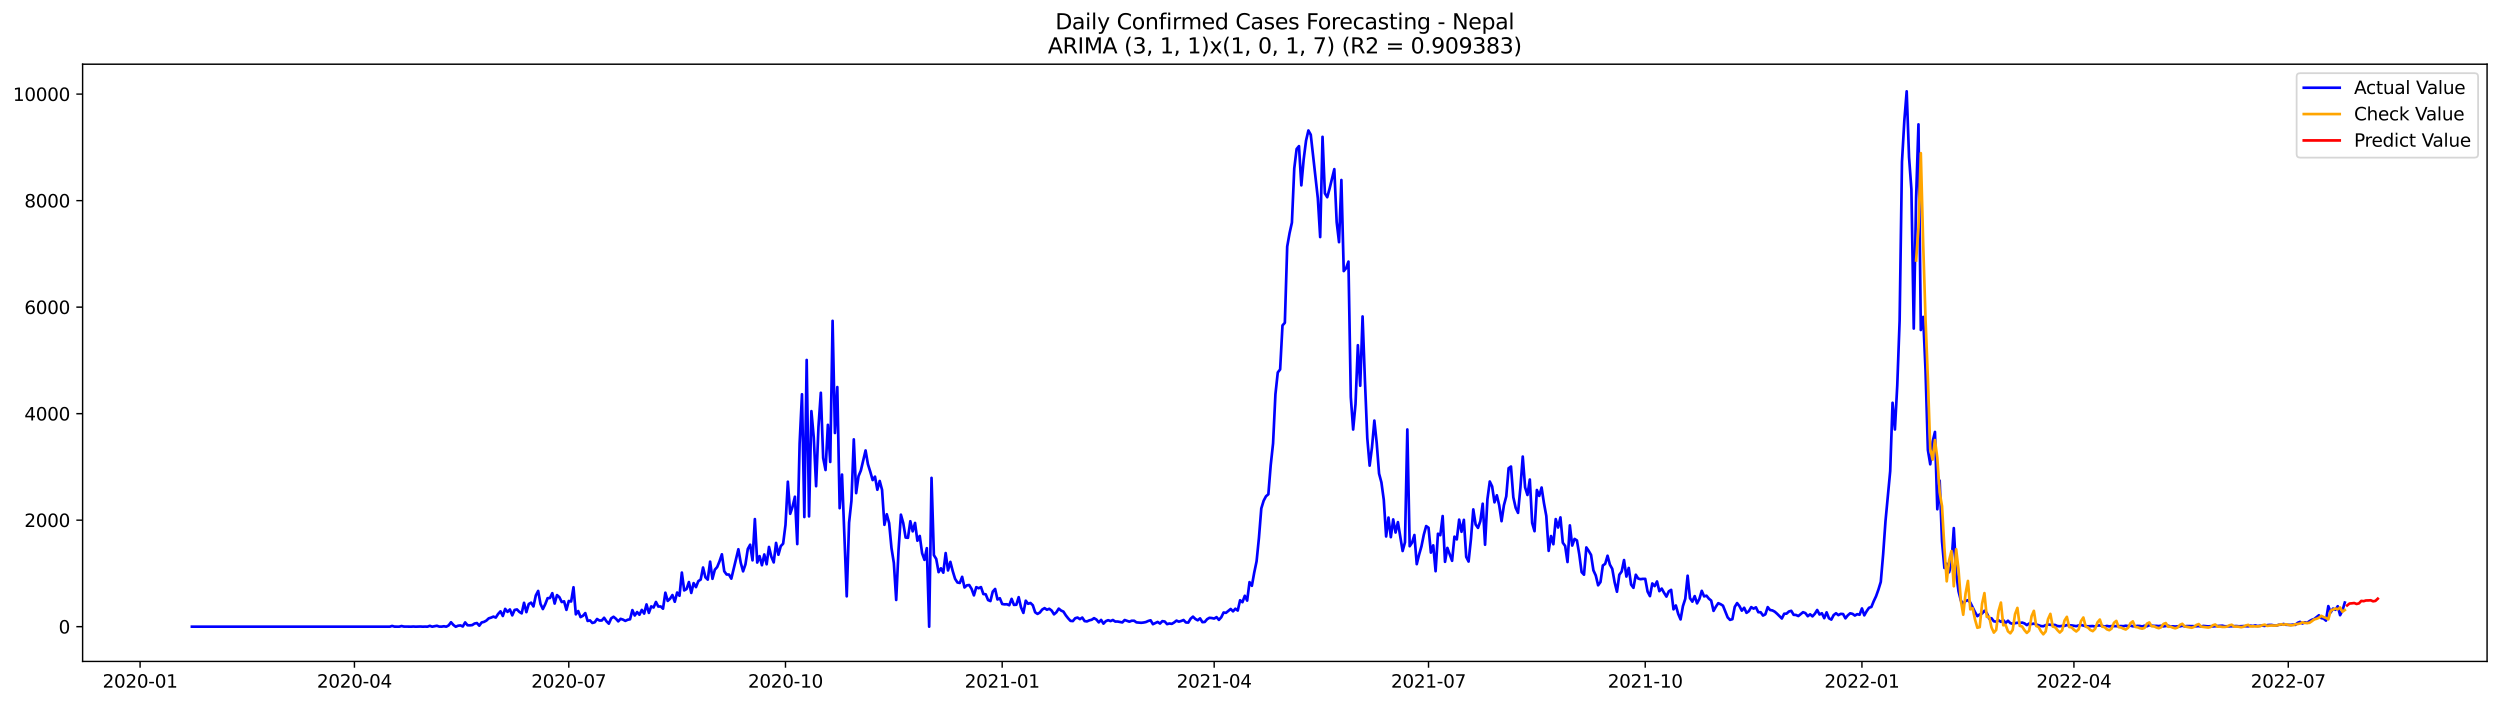 <?xml version="1.0" encoding="utf-8" standalone="no"?>
<!DOCTYPE svg PUBLIC "-//W3C//DTD SVG 1.1//EN"
  "http://www.w3.org/Graphics/SVG/1.1/DTD/svg11.dtd">
<svg xmlns:xlink="http://www.w3.org/1999/xlink" width="1392.412pt" height="392.274pt" viewBox="0 0 1392.412 392.274" xmlns="http://www.w3.org/2000/svg" version="1.1">
 <defs>
  <style type="text/css">*{stroke-linejoin: round; stroke-linecap: butt}</style>
 </defs>
 <g id="figure_1">
  <g id="patch_1">
   <path d="M 0 392.274 
L 1392.412 392.274 
L 1392.412 0 
L 0 0 
z
" style="fill: #ffffff"/>
  </g>
  <g id="axes_1">
   <g id="patch_2">
    <path d="M 46.013 368.396 
L 1385.213 368.396 
L 1385.213 35.755 
L 46.013 35.755 
z
" style="fill: #ffffff"/>
   </g>
   <g id="matplotlib.axis_1">
    <g id="xtick_1">
     <g id="line2d_1">
      <defs>
       <path id="mf359569e1b" d="M 0 0 
L 0 3.5 
" style="stroke: #000000; stroke-width: 0.8"/>
      </defs>
      <g>
       <use xlink:href="#mf359569e1b" x="78.023" y="368.396" style="stroke: #000000; stroke-width: 0.8"/>
      </g>
     </g>
     <g id="text_1">
      <!-- 2020-01 -->
      <g transform="translate(57.132 382.994)scale(0.1 -0.1)">
       <defs>
        <path id="DejaVuSans-32" d="M 1228 531 
L 3431 531 
L 3431 0 
L 469 0 
L 469 531 
Q 828 903 1448 1529 
Q 2069 2156 2228 2338 
Q 2531 2678 2651 2914 
Q 2772 3150 2772 3378 
Q 2772 3750 2511 3984 
Q 2250 4219 1831 4219 
Q 1534 4219 1204 4116 
Q 875 4013 500 3803 
L 500 4441 
Q 881 4594 1212 4672 
Q 1544 4750 1819 4750 
Q 2544 4750 2975 4387 
Q 3406 4025 3406 3419 
Q 3406 3131 3298 2873 
Q 3191 2616 2906 2266 
Q 2828 2175 2409 1742 
Q 1991 1309 1228 531 
z
" transform="scale(0.016)"/>
        <path id="DejaVuSans-30" d="M 2034 4250 
Q 1547 4250 1301 3770 
Q 1056 3291 1056 2328 
Q 1056 1369 1301 889 
Q 1547 409 2034 409 
Q 2525 409 2770 889 
Q 3016 1369 3016 2328 
Q 3016 3291 2770 3770 
Q 2525 4250 2034 4250 
z
M 2034 4750 
Q 2819 4750 3233 4129 
Q 3647 3509 3647 2328 
Q 3647 1150 3233 529 
Q 2819 -91 2034 -91 
Q 1250 -91 836 529 
Q 422 1150 422 2328 
Q 422 3509 836 4129 
Q 1250 4750 2034 4750 
z
" transform="scale(0.016)"/>
        <path id="DejaVuSans-2d" d="M 313 2009 
L 1997 2009 
L 1997 1497 
L 313 1497 
L 313 2009 
z
" transform="scale(0.016)"/>
        <path id="DejaVuSans-31" d="M 794 531 
L 1825 531 
L 1825 4091 
L 703 3866 
L 703 4441 
L 1819 4666 
L 2450 4666 
L 2450 531 
L 3481 531 
L 3481 0 
L 794 0 
L 794 531 
z
" transform="scale(0.016)"/>
       </defs>
       <use xlink:href="#DejaVuSans-32"/>
       <use xlink:href="#DejaVuSans-30" x="63.623"/>
       <use xlink:href="#DejaVuSans-32" x="127.246"/>
       <use xlink:href="#DejaVuSans-30" x="190.869"/>
       <use xlink:href="#DejaVuSans-2d" x="254.492"/>
       <use xlink:href="#DejaVuSans-30" x="290.576"/>
       <use xlink:href="#DejaVuSans-31" x="354.199"/>
      </g>
     </g>
    </g>
    <g id="xtick_2">
     <g id="line2d_2">
      <g>
       <use xlink:href="#mf359569e1b" x="197.407" y="368.396" style="stroke: #000000; stroke-width: 0.8"/>
      </g>
     </g>
     <g id="text_2">
      <!-- 2020-04 -->
      <g transform="translate(176.516 382.994)scale(0.1 -0.1)">
       <defs>
        <path id="DejaVuSans-34" d="M 2419 4116 
L 825 1625 
L 2419 1625 
L 2419 4116 
z
M 2253 4666 
L 3047 4666 
L 3047 1625 
L 3713 1625 
L 3713 1100 
L 3047 1100 
L 3047 0 
L 2419 0 
L 2419 1100 
L 313 1100 
L 313 1709 
L 2253 4666 
z
" transform="scale(0.016)"/>
       </defs>
       <use xlink:href="#DejaVuSans-32"/>
       <use xlink:href="#DejaVuSans-30" x="63.623"/>
       <use xlink:href="#DejaVuSans-32" x="127.246"/>
       <use xlink:href="#DejaVuSans-30" x="190.869"/>
       <use xlink:href="#DejaVuSans-2d" x="254.492"/>
       <use xlink:href="#DejaVuSans-30" x="290.576"/>
       <use xlink:href="#DejaVuSans-34" x="354.199"/>
      </g>
     </g>
    </g>
    <g id="xtick_3">
     <g id="line2d_3">
      <g>
       <use xlink:href="#mf359569e1b" x="316.791" y="368.396" style="stroke: #000000; stroke-width: 0.8"/>
      </g>
     </g>
     <g id="text_3">
      <!-- 2020-07 -->
      <g transform="translate(295.9 382.994)scale(0.1 -0.1)">
       <defs>
        <path id="DejaVuSans-37" d="M 525 4666 
L 3525 4666 
L 3525 4397 
L 1831 0 
L 1172 0 
L 2766 4134 
L 525 4134 
L 525 4666 
z
" transform="scale(0.016)"/>
       </defs>
       <use xlink:href="#DejaVuSans-32"/>
       <use xlink:href="#DejaVuSans-30" x="63.623"/>
       <use xlink:href="#DejaVuSans-32" x="127.246"/>
       <use xlink:href="#DejaVuSans-30" x="190.869"/>
       <use xlink:href="#DejaVuSans-2d" x="254.492"/>
       <use xlink:href="#DejaVuSans-30" x="290.576"/>
       <use xlink:href="#DejaVuSans-37" x="354.199"/>
      </g>
     </g>
    </g>
    <g id="xtick_4">
     <g id="line2d_4">
      <g>
       <use xlink:href="#mf359569e1b" x="437.487" y="368.396" style="stroke: #000000; stroke-width: 0.8"/>
      </g>
     </g>
     <g id="text_4">
      <!-- 2020-10 -->
      <g transform="translate(416.596 382.994)scale(0.1 -0.1)">
       <use xlink:href="#DejaVuSans-32"/>
       <use xlink:href="#DejaVuSans-30" x="63.623"/>
       <use xlink:href="#DejaVuSans-32" x="127.246"/>
       <use xlink:href="#DejaVuSans-30" x="190.869"/>
       <use xlink:href="#DejaVuSans-2d" x="254.492"/>
       <use xlink:href="#DejaVuSans-31" x="290.576"/>
       <use xlink:href="#DejaVuSans-30" x="354.199"/>
      </g>
     </g>
    </g>
    <g id="xtick_5">
     <g id="line2d_5">
      <g>
       <use xlink:href="#mf359569e1b" x="558.183" y="368.396" style="stroke: #000000; stroke-width: 0.8"/>
      </g>
     </g>
     <g id="text_5">
      <!-- 2021-01 -->
      <g transform="translate(537.292 382.994)scale(0.1 -0.1)">
       <use xlink:href="#DejaVuSans-32"/>
       <use xlink:href="#DejaVuSans-30" x="63.623"/>
       <use xlink:href="#DejaVuSans-32" x="127.246"/>
       <use xlink:href="#DejaVuSans-31" x="190.869"/>
       <use xlink:href="#DejaVuSans-2d" x="254.492"/>
       <use xlink:href="#DejaVuSans-30" x="290.576"/>
       <use xlink:href="#DejaVuSans-31" x="354.199"/>
      </g>
     </g>
    </g>
    <g id="xtick_6">
     <g id="line2d_6">
      <g>
       <use xlink:href="#mf359569e1b" x="676.255" y="368.396" style="stroke: #000000; stroke-width: 0.8"/>
      </g>
     </g>
     <g id="text_6">
      <!-- 2021-04 -->
      <g transform="translate(655.364 382.994)scale(0.1 -0.1)">
       <use xlink:href="#DejaVuSans-32"/>
       <use xlink:href="#DejaVuSans-30" x="63.623"/>
       <use xlink:href="#DejaVuSans-32" x="127.246"/>
       <use xlink:href="#DejaVuSans-31" x="190.869"/>
       <use xlink:href="#DejaVuSans-2d" x="254.492"/>
       <use xlink:href="#DejaVuSans-30" x="290.576"/>
       <use xlink:href="#DejaVuSans-34" x="354.199"/>
      </g>
     </g>
    </g>
    <g id="xtick_7">
     <g id="line2d_7">
      <g>
       <use xlink:href="#mf359569e1b" x="795.639" y="368.396" style="stroke: #000000; stroke-width: 0.8"/>
      </g>
     </g>
     <g id="text_7">
      <!-- 2021-07 -->
      <g transform="translate(774.748 382.994)scale(0.1 -0.1)">
       <use xlink:href="#DejaVuSans-32"/>
       <use xlink:href="#DejaVuSans-30" x="63.623"/>
       <use xlink:href="#DejaVuSans-32" x="127.246"/>
       <use xlink:href="#DejaVuSans-31" x="190.869"/>
       <use xlink:href="#DejaVuSans-2d" x="254.492"/>
       <use xlink:href="#DejaVuSans-30" x="290.576"/>
       <use xlink:href="#DejaVuSans-37" x="354.199"/>
      </g>
     </g>
    </g>
    <g id="xtick_8">
     <g id="line2d_8">
      <g>
       <use xlink:href="#mf359569e1b" x="916.335" y="368.396" style="stroke: #000000; stroke-width: 0.8"/>
      </g>
     </g>
     <g id="text_8">
      <!-- 2021-10 -->
      <g transform="translate(895.444 382.994)scale(0.1 -0.1)">
       <use xlink:href="#DejaVuSans-32"/>
       <use xlink:href="#DejaVuSans-30" x="63.623"/>
       <use xlink:href="#DejaVuSans-32" x="127.246"/>
       <use xlink:href="#DejaVuSans-31" x="190.869"/>
       <use xlink:href="#DejaVuSans-2d" x="254.492"/>
       <use xlink:href="#DejaVuSans-31" x="290.576"/>
       <use xlink:href="#DejaVuSans-30" x="354.199"/>
      </g>
     </g>
    </g>
    <g id="xtick_9">
     <g id="line2d_9">
      <g>
       <use xlink:href="#mf359569e1b" x="1037.031" y="368.396" style="stroke: #000000; stroke-width: 0.8"/>
      </g>
     </g>
     <g id="text_9">
      <!-- 2022-01 -->
      <g transform="translate(1016.14 382.994)scale(0.1 -0.1)">
       <use xlink:href="#DejaVuSans-32"/>
       <use xlink:href="#DejaVuSans-30" x="63.623"/>
       <use xlink:href="#DejaVuSans-32" x="127.246"/>
       <use xlink:href="#DejaVuSans-32" x="190.869"/>
       <use xlink:href="#DejaVuSans-2d" x="254.492"/>
       <use xlink:href="#DejaVuSans-30" x="290.576"/>
       <use xlink:href="#DejaVuSans-31" x="354.199"/>
      </g>
     </g>
    </g>
    <g id="xtick_10">
     <g id="line2d_10">
      <g>
       <use xlink:href="#mf359569e1b" x="1155.103" y="368.396" style="stroke: #000000; stroke-width: 0.8"/>
      </g>
     </g>
     <g id="text_10">
      <!-- 2022-04 -->
      <g transform="translate(1134.212 382.994)scale(0.1 -0.1)">
       <use xlink:href="#DejaVuSans-32"/>
       <use xlink:href="#DejaVuSans-30" x="63.623"/>
       <use xlink:href="#DejaVuSans-32" x="127.246"/>
       <use xlink:href="#DejaVuSans-32" x="190.869"/>
       <use xlink:href="#DejaVuSans-2d" x="254.492"/>
       <use xlink:href="#DejaVuSans-30" x="290.576"/>
       <use xlink:href="#DejaVuSans-34" x="354.199"/>
      </g>
     </g>
    </g>
    <g id="xtick_11">
     <g id="line2d_11">
      <g>
       <use xlink:href="#mf359569e1b" x="1274.487" y="368.396" style="stroke: #000000; stroke-width: 0.8"/>
      </g>
     </g>
     <g id="text_11">
      <!-- 2022-07 -->
      <g transform="translate(1253.596 382.994)scale(0.1 -0.1)">
       <use xlink:href="#DejaVuSans-32"/>
       <use xlink:href="#DejaVuSans-30" x="63.623"/>
       <use xlink:href="#DejaVuSans-32" x="127.246"/>
       <use xlink:href="#DejaVuSans-32" x="190.869"/>
       <use xlink:href="#DejaVuSans-2d" x="254.492"/>
       <use xlink:href="#DejaVuSans-30" x="290.576"/>
       <use xlink:href="#DejaVuSans-37" x="354.199"/>
      </g>
     </g>
    </g>
   </g>
   <g id="matplotlib.axis_2">
    <g id="ytick_1">
     <g id="line2d_12">
      <defs>
       <path id="mf161fea9a1" d="M 0 0 
L -3.5 0 
" style="stroke: #000000; stroke-width: 0.8"/>
      </defs>
      <g>
       <use xlink:href="#mf161fea9a1" x="46.013" y="349.039" style="stroke: #000000; stroke-width: 0.8"/>
      </g>
     </g>
     <g id="text_12">
      <!-- 0 -->
      <g transform="translate(32.65 352.838)scale(0.1 -0.1)">
       <use xlink:href="#DejaVuSans-30"/>
      </g>
     </g>
    </g>
    <g id="ytick_2">
     <g id="line2d_13">
      <g>
       <use xlink:href="#mf161fea9a1" x="46.013" y="289.715" style="stroke: #000000; stroke-width: 0.8"/>
      </g>
     </g>
     <g id="text_13">
      <!-- 2000 -->
      <g transform="translate(13.562 293.514)scale(0.1 -0.1)">
       <use xlink:href="#DejaVuSans-32"/>
       <use xlink:href="#DejaVuSans-30" x="63.623"/>
       <use xlink:href="#DejaVuSans-30" x="127.246"/>
       <use xlink:href="#DejaVuSans-30" x="190.869"/>
      </g>
     </g>
    </g>
    <g id="ytick_3">
     <g id="line2d_14">
      <g>
       <use xlink:href="#mf161fea9a1" x="46.013" y="230.39" style="stroke: #000000; stroke-width: 0.8"/>
      </g>
     </g>
     <g id="text_14">
      <!-- 4000 -->
      <g transform="translate(13.562 234.19)scale(0.1 -0.1)">
       <use xlink:href="#DejaVuSans-34"/>
       <use xlink:href="#DejaVuSans-30" x="63.623"/>
       <use xlink:href="#DejaVuSans-30" x="127.246"/>
       <use xlink:href="#DejaVuSans-30" x="190.869"/>
      </g>
     </g>
    </g>
    <g id="ytick_4">
     <g id="line2d_15">
      <g>
       <use xlink:href="#mf161fea9a1" x="46.013" y="171.066" style="stroke: #000000; stroke-width: 0.8"/>
      </g>
     </g>
     <g id="text_15">
      <!-- 6000 -->
      <g transform="translate(13.562 174.866)scale(0.1 -0.1)">
       <defs>
        <path id="DejaVuSans-36" d="M 2113 2584 
Q 1688 2584 1439 2293 
Q 1191 2003 1191 1497 
Q 1191 994 1439 701 
Q 1688 409 2113 409 
Q 2538 409 2786 701 
Q 3034 994 3034 1497 
Q 3034 2003 2786 2293 
Q 2538 2584 2113 2584 
z
M 3366 4563 
L 3366 3988 
Q 3128 4100 2886 4159 
Q 2644 4219 2406 4219 
Q 1781 4219 1451 3797 
Q 1122 3375 1075 2522 
Q 1259 2794 1537 2939 
Q 1816 3084 2150 3084 
Q 2853 3084 3261 2657 
Q 3669 2231 3669 1497 
Q 3669 778 3244 343 
Q 2819 -91 2113 -91 
Q 1303 -91 875 529 
Q 447 1150 447 2328 
Q 447 3434 972 4092 
Q 1497 4750 2381 4750 
Q 2619 4750 2861 4703 
Q 3103 4656 3366 4563 
z
" transform="scale(0.016)"/>
       </defs>
       <use xlink:href="#DejaVuSans-36"/>
       <use xlink:href="#DejaVuSans-30" x="63.623"/>
       <use xlink:href="#DejaVuSans-30" x="127.246"/>
       <use xlink:href="#DejaVuSans-30" x="190.869"/>
      </g>
     </g>
    </g>
    <g id="ytick_5">
     <g id="line2d_16">
      <g>
       <use xlink:href="#mf161fea9a1" x="46.013" y="111.742" style="stroke: #000000; stroke-width: 0.8"/>
      </g>
     </g>
     <g id="text_16">
      <!-- 8000 -->
      <g transform="translate(13.562 115.541)scale(0.1 -0.1)">
       <defs>
        <path id="DejaVuSans-38" d="M 2034 2216 
Q 1584 2216 1326 1975 
Q 1069 1734 1069 1313 
Q 1069 891 1326 650 
Q 1584 409 2034 409 
Q 2484 409 2743 651 
Q 3003 894 3003 1313 
Q 3003 1734 2745 1975 
Q 2488 2216 2034 2216 
z
M 1403 2484 
Q 997 2584 770 2862 
Q 544 3141 544 3541 
Q 544 4100 942 4425 
Q 1341 4750 2034 4750 
Q 2731 4750 3128 4425 
Q 3525 4100 3525 3541 
Q 3525 3141 3298 2862 
Q 3072 2584 2669 2484 
Q 3125 2378 3379 2068 
Q 3634 1759 3634 1313 
Q 3634 634 3220 271 
Q 2806 -91 2034 -91 
Q 1263 -91 848 271 
Q 434 634 434 1313 
Q 434 1759 690 2068 
Q 947 2378 1403 2484 
z
M 1172 3481 
Q 1172 3119 1398 2916 
Q 1625 2713 2034 2713 
Q 2441 2713 2670 2916 
Q 2900 3119 2900 3481 
Q 2900 3844 2670 4047 
Q 2441 4250 2034 4250 
Q 1625 4250 1398 4047 
Q 1172 3844 1172 3481 
z
" transform="scale(0.016)"/>
       </defs>
       <use xlink:href="#DejaVuSans-38"/>
       <use xlink:href="#DejaVuSans-30" x="63.623"/>
       <use xlink:href="#DejaVuSans-30" x="127.246"/>
       <use xlink:href="#DejaVuSans-30" x="190.869"/>
      </g>
     </g>
    </g>
    <g id="ytick_6">
     <g id="line2d_17">
      <g>
       <use xlink:href="#mf161fea9a1" x="46.013" y="52.418" style="stroke: #000000; stroke-width: 0.8"/>
      </g>
     </g>
     <g id="text_17">
      <!-- 10000 -->
      <g transform="translate(7.2 56.217)scale(0.1 -0.1)">
       <use xlink:href="#DejaVuSans-31"/>
       <use xlink:href="#DejaVuSans-30" x="63.623"/>
       <use xlink:href="#DejaVuSans-30" x="127.246"/>
       <use xlink:href="#DejaVuSans-30" x="190.869"/>
       <use xlink:href="#DejaVuSans-30" x="254.492"/>
      </g>
     </g>
    </g>
   </g>
   <g id="line2d_18">
    <path d="M 106.885 349.039 
L 217.086 349.039 
L 218.398 348.624 
L 219.71 349.009 
L 222.334 349.039 
L 223.645 348.683 
L 224.957 348.98 
L 227.581 349.009 
L 228.893 349.039 
L 230.205 348.95 
L 231.517 349.039 
L 234.141 348.95 
L 235.453 349.039 
L 236.765 348.98 
L 238.076 349.039 
L 239.388 348.564 
L 240.7 349.039 
L 243.324 348.535 
L 244.636 348.98 
L 245.948 349.009 
L 247.26 348.802 
L 248.572 349.039 
L 249.884 348.327 
L 251.196 346.577 
L 252.507 348.06 
L 253.819 349.069 
L 255.131 348.505 
L 256.443 348.327 
L 257.755 348.92 
L 259.067 346.666 
L 260.379 348.238 
L 261.691 348.297 
L 263.003 348.149 
L 264.315 347.289 
L 265.627 347.022 
L 266.939 348.475 
L 268.25 346.696 
L 269.562 346.369 
L 270.874 345.657 
L 272.186 344.412 
L 273.498 343.996 
L 274.81 343.433 
L 276.122 343.967 
L 277.434 341.95 
L 278.746 340.496 
L 280.058 343.077 
L 281.37 339.132 
L 282.681 340.793 
L 283.993 339.458 
L 285.305 342.721 
L 286.617 339.725 
L 287.929 339.428 
L 289.241 340.793 
L 290.553 341.623 
L 291.865 335.75 
L 293.177 340.941 
L 294.489 336.432 
L 295.801 335.661 
L 297.113 337.767 
L 298.424 331.657 
L 299.736 329.136 
L 301.048 336.403 
L 302.36 339.221 
L 303.672 336.551 
L 304.984 333.17 
L 306.296 333.081 
L 307.608 330.381 
L 308.92 336.166 
L 310.232 331.449 
L 311.544 332.606 
L 312.855 335.305 
L 314.167 334.92 
L 315.479 339.666 
L 316.791 334.742 
L 318.103 335.009 
L 319.415 327.089 
L 320.727 342.157 
L 322.039 340.348 
L 323.351 343.7 
L 324.663 342.988 
L 325.975 341.475 
L 327.286 345.835 
L 328.598 345.539 
L 329.91 346.963 
L 331.222 346.607 
L 332.534 344.768 
L 333.846 345.598 
L 335.158 345.598 
L 336.47 344.085 
L 337.782 346.043 
L 339.094 347.348 
L 340.406 344.412 
L 341.718 343.522 
L 343.029 344.59 
L 344.341 346.073 
L 345.653 344.679 
L 346.965 345.094 
L 348.277 345.806 
L 349.589 345.183 
L 350.901 344.916 
L 352.213 339.814 
L 353.525 342.81 
L 354.837 340.911 
L 356.149 342.395 
L 357.46 339.695 
L 358.772 341.742 
L 360.084 336.64 
L 361.396 341.356 
L 362.708 337.738 
L 364.02 338.361 
L 365.332 335.276 
L 366.644 337.827 
L 367.956 337.767 
L 369.268 339.013 
L 370.58 330.114 
L 371.891 334.682 
L 373.203 333.466 
L 374.515 331.42 
L 375.827 335.157 
L 377.139 330.025 
L 378.451 331.805 
L 379.763 318.902 
L 381.075 328.839 
L 382.387 328.068 
L 383.699 324.182 
L 385.011 330.233 
L 386.323 324.775 
L 387.634 327 
L 388.946 323.678 
L 390.258 322.788 
L 391.57 316.084 
L 392.882 321.542 
L 394.194 322.818 
L 395.506 312.821 
L 396.818 322.373 
L 398.13 317.33 
L 399.442 315.817 
L 400.754 312.614 
L 402.065 308.728 
L 403.377 318.161 
L 404.689 319.97 
L 406.001 320 
L 407.313 322.284 
L 411.249 305.91 
L 412.561 313.415 
L 413.873 318.22 
L 415.185 314.334 
L 416.497 305.762 
L 417.808 303.389 
L 419.12 312.08 
L 420.432 289.121 
L 421.744 313.326 
L 423.056 309.737 
L 424.368 314.809 
L 425.68 308.817 
L 426.992 314.275 
L 428.304 304.635 
L 429.616 310.093 
L 430.928 313.237 
L 432.239 302.38 
L 433.551 308.965 
L 434.863 304.16 
L 436.175 302.796 
L 437.487 292.355 
L 438.799 268.299 
L 440.111 286.155 
L 441.423 282.21 
L 442.735 276.663 
L 444.047 303.033 
L 445.359 247.031 
L 446.67 219.593 
L 447.982 287.965 
L 449.294 200.491 
L 450.606 287.609 
L 451.918 228.996 
L 453.23 243.56 
L 454.542 270.79 
L 455.854 237.836 
L 457.166 218.763 
L 458.478 255.099 
L 459.79 261.773 
L 461.102 236.62 
L 462.413 257.294 
L 463.725 178.689 
L 465.037 241.158 
L 466.349 215.589 
L 467.661 283.041 
L 468.973 264.324 
L 471.597 332.131 
L 472.909 291.079 
L 474.221 278.918 
L 475.533 244.717 
L 476.844 274.646 
L 478.156 265.273 
L 479.468 262.04 
L 482.092 250.887 
L 483.404 258.54 
L 484.716 262.752 
L 486.028 267.379 
L 487.34 265.481 
L 488.652 272.778 
L 489.964 267.883 
L 491.276 272.837 
L 492.587 292.295 
L 493.899 286.422 
L 495.211 291.316 
L 496.523 305.228 
L 497.835 313.533 
L 499.147 334.148 
L 500.459 306.266 
L 501.771 286.659 
L 503.083 291.346 
L 504.395 299.385 
L 505.707 299.533 
L 507.018 290.308 
L 508.33 295.944 
L 509.642 291.257 
L 510.954 301.164 
L 512.266 298.524 
L 513.578 308.105 
L 514.89 311.813 
L 516.202 305.317 
L 517.514 349.039 
L 518.826 266.163 
L 520.138 309.203 
L 521.449 311.309 
L 522.761 318.665 
L 524.073 316.529 
L 525.385 318.962 
L 526.697 308.046 
L 528.009 317.716 
L 529.321 312.94 
L 530.633 318.072 
L 531.945 322.373 
L 533.257 324.419 
L 534.569 324.686 
L 535.881 321.275 
L 537.192 327.208 
L 538.504 326.021 
L 539.816 325.843 
L 541.128 327.979 
L 542.44 331.598 
L 543.752 327.03 
L 545.064 327.623 
L 546.376 327 
L 547.688 330.856 
L 549 331.004 
L 550.312 334.208 
L 551.623 334.771 
L 552.935 329.492 
L 554.247 328.038 
L 555.559 333.882 
L 556.871 333.199 
L 558.183 336.403 
L 559.495 336.61 
L 560.807 336.551 
L 562.119 337.085 
L 563.431 333.555 
L 564.743 336.907 
L 566.055 336.818 
L 567.366 332.606 
L 568.678 338.301 
L 569.99 341.356 
L 571.302 334.564 
L 572.614 336.284 
L 573.926 335.839 
L 575.238 337.085 
L 576.55 341.03 
L 577.862 341.92 
L 579.174 341.149 
L 580.486 339.488 
L 581.797 338.716 
L 583.109 339.606 
L 584.421 339.072 
L 585.733 340.081 
L 587.045 342.157 
L 588.357 341.03 
L 589.669 338.983 
L 590.981 340.051 
L 592.293 340.644 
L 593.605 342.721 
L 594.917 344.382 
L 596.228 345.806 
L 597.54 345.924 
L 598.852 344.323 
L 600.164 343.967 
L 601.476 344.827 
L 602.788 343.967 
L 604.1 345.924 
L 605.412 346.102 
L 606.724 345.509 
L 608.036 345.183 
L 609.348 344.293 
L 610.66 345.064 
L 611.971 346.636 
L 613.283 345.272 
L 614.595 347.348 
L 615.907 345.954 
L 617.219 345.42 
L 618.531 345.924 
L 619.843 345.331 
L 621.155 346.191 
L 622.467 346.162 
L 625.091 346.666 
L 626.402 345.331 
L 629.026 346.251 
L 630.338 345.717 
L 631.65 345.717 
L 632.962 346.636 
L 635.586 346.874 
L 636.898 346.725 
L 638.21 346.458 
L 639.522 345.865 
L 640.834 345.479 
L 642.145 347.645 
L 644.769 346.399 
L 646.081 347.289 
L 647.393 345.954 
L 648.705 346.162 
L 650.017 347.615 
L 651.329 347.259 
L 652.641 347.467 
L 653.953 346.696 
L 655.265 345.657 
L 656.576 346.251 
L 657.888 345.865 
L 659.2 345.331 
L 660.512 346.696 
L 661.824 346.755 
L 663.136 344.59 
L 664.448 343.462 
L 665.76 344.738 
L 667.072 345.479 
L 668.384 344.412 
L 669.696 346.518 
L 671.007 346.399 
L 672.319 344.857 
L 673.631 344.085 
L 674.943 344.234 
L 676.255 344.53 
L 677.567 343.729 
L 678.879 345.242 
L 680.191 343.818 
L 681.503 341.149 
L 682.815 341.327 
L 685.439 339.191 
L 686.75 340.496 
L 688.062 339.043 
L 689.374 340.051 
L 690.686 334.326 
L 691.998 335.394 
L 693.31 331.835 
L 694.622 334.504 
L 695.934 324.241 
L 697.246 326.258 
L 698.558 318.932 
L 699.87 312.643 
L 701.181 299.592 
L 702.493 283.189 
L 703.805 278.888 
L 705.117 276.396 
L 706.429 275.299 
L 707.741 259.103 
L 709.053 246.942 
L 710.365 219.593 
L 711.677 207.432 
L 712.989 205.741 
L 714.301 181.24 
L 715.612 179.787 
L 716.924 137.341 
L 718.236 129.895 
L 719.548 123.993 
L 720.86 93.797 
L 722.172 82.97 
L 723.484 81.398 
L 724.796 103.229 
L 726.108 88.695 
L 727.42 78.313 
L 728.732 72.677 
L 730.044 75.02 
L 733.979 110.378 
L 735.291 132.031 
L 736.603 76.207 
L 737.915 107.708 
L 739.227 109.844 
L 740.539 105.009 
L 743.163 94.212 
L 744.475 123.666 
L 745.786 134.879 
L 747.098 100.263 
L 748.41 150.985 
L 749.722 149.383 
L 751.034 145.705 
L 752.346 221.166 
L 753.658 239.23 
L 754.97 225.111 
L 756.282 192.275 
L 757.594 214.848 
L 758.906 176.257 
L 760.218 211.881 
L 761.529 244.035 
L 762.841 259.341 
L 764.153 249.078 
L 765.465 234.247 
L 766.777 246.734 
L 768.089 263.79 
L 769.401 268.684 
L 770.713 278.384 
L 772.025 298.791 
L 773.337 288.261 
L 774.649 299.177 
L 775.96 289.299 
L 777.272 296.596 
L 778.584 290.812 
L 781.208 306.889 
L 782.52 302.054 
L 783.832 239.2 
L 785.144 304.219 
L 786.456 302.262 
L 787.768 297.99 
L 789.08 314.216 
L 790.391 308.906 
L 791.703 304.279 
L 793.015 297.783 
L 794.327 293.007 
L 795.639 293.956 
L 796.951 307.779 
L 798.263 303.745 
L 799.575 318.131 
L 800.887 297.279 
L 802.199 298.079 
L 803.511 287.431 
L 804.823 312.91 
L 806.134 305.169 
L 808.758 312.347 
L 810.07 298.91 
L 811.382 300.423 
L 812.694 289.418 
L 814.006 296.181 
L 815.318 289.537 
L 816.63 310.182 
L 817.942 312.762 
L 819.254 300.334 
L 820.565 283.723 
L 821.877 292.147 
L 823.189 294.016 
L 824.501 290.249 
L 825.813 280.549 
L 827.125 303.389 
L 828.437 278.117 
L 829.749 268.18 
L 831.061 270.909 
L 832.373 279.778 
L 833.685 275.862 
L 834.997 281.409 
L 836.308 290.278 
L 837.62 281.439 
L 838.932 276.426 
L 840.244 260.794 
L 841.556 259.845 
L 842.868 276.96 
L 844.18 282.863 
L 845.492 285.651 
L 846.804 271.65 
L 848.116 254.298 
L 849.428 271.443 
L 850.739 275.685 
L 852.051 267.083 
L 853.363 291.287 
L 854.675 295.855 
L 855.987 272.926 
L 857.299 276.189 
L 858.611 271.532 
L 859.923 280.193 
L 861.235 287.371 
L 862.547 306.8 
L 863.859 298.554 
L 865.17 303.122 
L 866.482 289.121 
L 867.794 293.808 
L 869.106 288.172 
L 870.418 302.262 
L 871.73 304.071 
L 873.042 313.029 
L 874.354 292.622 
L 875.666 303.863 
L 876.978 300.156 
L 878.29 301.016 
L 879.602 308.787 
L 880.913 318.665 
L 882.225 320.089 
L 883.537 304.902 
L 884.849 306.83 
L 886.161 309.084 
L 887.473 317.656 
L 888.785 320.534 
L 890.097 325.991 
L 891.409 324.182 
L 892.721 314.957 
L 894.033 314.038 
L 895.344 309.529 
L 896.656 314.483 
L 897.968 316.826 
L 899.28 324.271 
L 900.592 329.581 
L 901.904 320.118 
L 903.216 318.309 
L 904.528 311.932 
L 905.84 321.127 
L 907.152 316.322 
L 908.464 325.606 
L 909.776 327.386 
L 911.087 320.118 
L 912.399 322.224 
L 913.711 322.58 
L 915.023 322.402 
L 916.335 322.402 
L 917.647 329.492 
L 918.959 332.013 
L 920.271 324.953 
L 921.583 326.436 
L 922.895 323.856 
L 924.207 329.254 
L 925.518 327.83 
L 926.83 330.174 
L 928.142 332.28 
L 929.454 329.373 
L 930.766 328.542 
L 932.078 339.369 
L 933.39 337.233 
L 934.702 341.92 
L 936.014 345.005 
L 937.326 337.619 
L 938.638 333.526 
L 939.949 320.652 
L 941.261 333.17 
L 942.573 335.098 
L 943.885 332.013 
L 945.197 336.047 
L 946.509 333.555 
L 947.821 329.076 
L 949.133 332.161 
L 950.445 331.776 
L 951.757 333.407 
L 953.069 334.504 
L 954.381 340.229 
L 955.692 337.886 
L 957.004 335.958 
L 958.316 336.521 
L 959.628 337.322 
L 962.252 343.878 
L 963.564 345.242 
L 964.876 344.857 
L 966.188 338.034 
L 967.5 335.899 
L 968.812 337.56 
L 970.123 340.111 
L 971.435 338.509 
L 972.747 341.327 
L 974.059 340.407 
L 975.371 338.153 
L 976.683 338.983 
L 977.995 338.272 
L 979.307 340.971 
L 980.619 341 
L 981.931 342.839 
L 983.243 342.157 
L 984.555 338.153 
L 985.866 339.755 
L 987.178 339.992 
L 988.49 340.704 
L 989.802 341.861 
L 992.426 344.471 
L 993.738 341.831 
L 995.05 341.772 
L 996.362 340.585 
L 997.674 340.2 
L 998.986 342.424 
L 1000.297 342.513 
L 1001.609 343.106 
L 1004.233 340.971 
L 1005.545 341.475 
L 1006.857 343.195 
L 1008.169 342.157 
L 1009.481 343.284 
L 1010.793 341.861 
L 1012.105 339.755 
L 1013.417 342.246 
L 1014.728 341.564 
L 1016.04 344.293 
L 1017.352 341.06 
L 1018.664 344.352 
L 1019.976 345.094 
L 1021.288 342.573 
L 1022.6 341.564 
L 1023.912 342.602 
L 1025.224 341.89 
L 1026.536 342.009 
L 1027.848 344.382 
L 1029.16 342.721 
L 1030.471 341.594 
L 1031.783 341.89 
L 1033.095 342.839 
L 1034.407 342.068 
L 1035.719 342.395 
L 1037.031 338.894 
L 1038.343 342.721 
L 1039.655 340.407 
L 1040.967 338.509 
L 1042.279 338.064 
L 1043.591 334.86 
L 1044.902 332.072 
L 1046.214 328.394 
L 1047.526 324.093 
L 1048.838 308.787 
L 1050.15 290.278 
L 1052.774 262.366 
L 1054.086 224.339 
L 1055.398 239.2 
L 1056.71 214.551 
L 1058.022 178.571 
L 1059.334 90.089 
L 1060.645 67.19 
L 1061.957 50.876 
L 1063.269 87.568 
L 1064.581 105.454 
L 1065.893 182.99 
L 1067.205 110.14 
L 1068.517 69.266 
L 1069.829 183.791 
L 1071.141 176.524 
L 1072.453 206.453 
L 1073.765 250.62 
L 1075.076 258.599 
L 1076.388 246.052 
L 1077.7 240.565 
L 1079.012 283.634 
L 1080.324 267.705 
L 1081.636 301.52 
L 1082.948 316.322 
L 1084.26 313.949 
L 1085.572 318.724 
L 1086.884 313.919 
L 1088.196 294.134 
L 1089.507 318.991 
L 1090.819 329.284 
L 1092.131 334.475 
L 1093.443 336.373 
L 1094.755 334.742 
L 1096.067 334.267 
L 1097.379 335.572 
L 1100.003 340.882 
L 1101.315 343.166 
L 1102.627 342.246 
L 1103.939 341.712 
L 1105.25 340.17 
L 1106.562 341.445 
L 1107.874 344.56 
L 1109.186 344.352 
L 1110.498 346.043 
L 1111.81 346.251 
L 1113.122 345.509 
L 1114.434 346.31 
L 1115.746 345.39 
L 1117.058 346.963 
L 1118.37 345.746 
L 1119.681 347.052 
L 1120.993 347.437 
L 1122.305 347.081 
L 1123.617 346.844 
L 1124.929 347.022 
L 1126.241 346.755 
L 1127.553 347.2 
L 1128.865 348.149 
L 1130.177 347.289 
L 1131.489 347.556 
L 1132.801 347.348 
L 1136.736 348.683 
L 1138.048 348.802 
L 1139.36 348.208 
L 1140.672 347.823 
L 1141.984 348.001 
L 1144.608 348.09 
L 1145.92 348.683 
L 1147.232 348.802 
L 1148.544 348.594 
L 1149.855 348.594 
L 1151.167 348.149 
L 1152.479 348.297 
L 1153.791 348.327 
L 1156.415 348.742 
L 1157.727 348.357 
L 1159.039 348.09 
L 1161.663 348.742 
L 1162.975 348.831 
L 1165.598 348.683 
L 1166.91 348.95 
L 1168.222 348.386 
L 1169.534 348.357 
L 1170.846 348.594 
L 1172.158 348.95 
L 1173.47 348.624 
L 1174.782 348.861 
L 1176.094 348.713 
L 1178.718 348.742 
L 1180.029 348.772 
L 1181.341 348.683 
L 1182.653 348.772 
L 1183.965 348.505 
L 1185.277 348.713 
L 1186.589 348.475 
L 1187.901 348.802 
L 1189.213 348.802 
L 1190.525 348.594 
L 1191.837 348.653 
L 1193.149 348.92 
L 1194.46 348.505 
L 1195.772 348.802 
L 1197.084 348.179 
L 1198.396 348.475 
L 1199.708 348.594 
L 1201.02 348.594 
L 1202.332 348.713 
L 1203.644 348.535 
L 1204.956 348.861 
L 1207.58 348.505 
L 1208.891 348.92 
L 1210.203 348.831 
L 1211.515 348.98 
L 1212.827 348.831 
L 1214.139 348.861 
L 1215.451 348.505 
L 1216.763 348.861 
L 1218.075 348.683 
L 1223.323 348.802 
L 1224.634 348.713 
L 1225.946 348.92 
L 1227.258 348.624 
L 1229.882 348.891 
L 1231.194 348.772 
L 1232.506 348.891 
L 1237.754 348.475 
L 1239.065 348.802 
L 1241.689 348.831 
L 1244.313 348.742 
L 1245.625 348.683 
L 1246.937 348.831 
L 1249.561 348.713 
L 1252.185 348.831 
L 1253.497 348.475 
L 1254.808 348.683 
L 1256.12 348.327 
L 1257.432 348.713 
L 1258.744 348.505 
L 1260.056 348.446 
L 1261.368 348.624 
L 1262.68 348.208 
L 1263.992 348.06 
L 1265.304 348.09 
L 1266.616 348.357 
L 1267.928 348.416 
L 1269.239 347.971 
L 1270.551 347.912 
L 1271.863 347.526 
L 1273.175 347.971 
L 1275.799 348.06 
L 1277.111 347.882 
L 1278.423 348.03 
L 1279.735 346.874 
L 1281.047 346.369 
L 1282.359 347.259 
L 1283.67 346.577 
L 1284.982 346.903 
L 1286.294 345.954 
L 1287.606 345.212 
L 1288.918 344.768 
L 1291.542 342.691 
L 1292.854 344.263 
L 1294.166 344.53 
L 1295.478 345.657 
L 1296.79 337.589 
L 1298.102 341.089 
L 1299.413 338.954 
L 1300.725 339.636 
L 1302.037 337.649 
L 1303.349 342.632 
L 1304.661 340.051 
L 1305.973 335.602 
L 1305.973 335.602 
" clip-path="url(#pf8a005fecf)" style="fill: none; stroke: #0000ff; stroke-width: 1.5; stroke-linecap: square"/>
   </g>
   <g id="line2d_19">
    <path d="M 1067.205 145.08 
L 1068.517 126.731 
L 1069.829 85.312 
L 1071.141 135.621 
L 1072.453 177.683 
L 1073.765 210.849 
L 1075.076 249.969 
L 1076.388 256.004 
L 1077.7 245.103 
L 1079.012 255.034 
L 1080.324 274.251 
L 1081.636 281.908 
L 1082.948 305.034 
L 1084.26 323.771 
L 1085.572 312.192 
L 1086.884 306.898 
L 1088.196 326.529 
L 1089.507 305.906 
L 1090.819 317.112 
L 1092.131 334.608 
L 1093.443 342.372 
L 1094.755 330.513 
L 1096.067 323.556 
L 1097.379 339.384 
L 1098.691 338.785 
L 1100.003 345.015 
L 1101.315 349.636 
L 1102.627 349.294 
L 1103.939 336.304 
L 1105.25 330.346 
L 1106.562 343.536 
L 1107.874 343.445 
L 1109.186 349.468 
L 1110.498 352.331 
L 1111.81 350.834 
L 1113.122 340.328 
L 1114.434 335.624 
L 1115.746 348.251 
L 1117.058 348.067 
L 1118.37 351.622 
L 1119.681 352.723 
L 1120.993 350.839 
L 1122.305 342.047 
L 1123.617 338.585 
L 1124.929 348.581 
L 1126.241 348.927 
L 1127.553 350.996 
L 1128.865 352.501 
L 1130.177 351.267 
L 1131.489 343.274 
L 1132.801 340.226 
L 1134.112 348.667 
L 1135.424 349.235 
L 1136.736 351.646 
L 1138.048 353.276 
L 1139.36 351.704 
L 1140.672 344.873 
L 1141.984 341.907 
L 1143.296 348.977 
L 1144.608 349.333 
L 1145.92 350.967 
L 1147.232 352.311 
L 1148.544 351.055 
L 1149.855 345.632 
L 1151.167 343.563 
L 1152.479 349.229 
L 1153.791 349.388 
L 1155.103 350.755 
L 1156.415 351.694 
L 1157.727 350.548 
L 1159.039 345.924 
L 1160.351 343.938 
L 1161.663 349.006 
L 1162.975 349.543 
L 1164.286 350.907 
L 1165.598 351.515 
L 1166.91 350.253 
L 1168.222 346.66 
L 1169.534 345.078 
L 1170.846 349.049 
L 1172.158 349.28 
L 1173.47 350.515 
L 1174.782 350.996 
L 1176.094 350.095 
L 1177.406 346.888 
L 1178.718 345.816 
L 1180.029 349.323 
L 1181.341 349.496 
L 1182.653 350.13 
L 1183.965 350.605 
L 1185.277 349.65 
L 1186.589 347.074 
L 1187.901 346.083 
L 1189.213 349.154 
L 1190.525 349.383 
L 1191.837 349.872 
L 1193.149 350.165 
L 1194.46 349.695 
L 1195.772 347.353 
L 1197.084 346.7 
L 1198.396 348.791 
L 1199.708 348.838 
L 1201.02 349.464 
L 1202.332 349.881 
L 1203.644 349.383 
L 1204.956 347.537 
L 1206.268 347.033 
L 1207.58 349.096 
L 1208.891 349.018 
L 1210.203 349.582 
L 1211.515 349.941 
L 1212.827 349.532 
L 1214.139 348.04 
L 1215.451 347.439 
L 1216.763 348.9 
L 1219.387 349.403 
L 1220.699 349.625 
L 1222.011 349.162 
L 1223.323 348.08 
L 1224.634 347.597 
L 1225.946 349.001 
L 1229.882 349.505 
L 1231.194 349.238 
L 1232.506 348.225 
L 1233.818 347.828 
L 1235.13 349.049 
L 1236.442 348.971 
L 1237.754 349.174 
L 1239.065 349.188 
L 1240.377 348.989 
L 1241.689 348.266 
L 1243.001 347.964 
L 1244.313 349.005 
L 1245.625 348.981 
L 1246.937 349.086 
L 1248.249 349.329 
L 1249.561 349.066 
L 1250.873 348.343 
L 1252.185 348.034 
L 1253.497 348.93 
L 1254.808 348.76 
L 1256.12 348.928 
L 1258.744 348.783 
L 1260.056 348.218 
L 1261.368 347.894 
L 1262.68 348.614 
L 1265.304 348.352 
L 1266.616 348.44 
L 1267.928 348.389 
L 1270.551 347.678 
L 1271.863 347.961 
L 1273.175 347.699 
L 1275.799 348.303 
L 1277.111 348.214 
L 1278.423 347.681 
L 1279.735 347.568 
L 1281.047 347.268 
L 1282.359 346.624 
L 1283.67 346.96 
L 1284.982 347.016 
L 1286.294 346.887 
L 1287.606 346.003 
L 1288.918 344.978 
L 1290.23 344.66 
L 1291.542 344.096 
L 1292.854 343.004 
L 1294.166 343.681 
L 1295.478 344.187 
L 1296.79 344.953 
L 1298.102 340.155 
L 1300.725 338.916 
L 1302.037 339.371 
L 1303.349 338.338 
L 1304.661 340.714 
L 1305.973 339.774 
L 1305.973 339.774 
" clip-path="url(#pf8a005fecf)" style="fill: none; stroke: #ffa500; stroke-width: 1.5; stroke-linecap: square"/>
   </g>
   <g id="line2d_20">
    <path d="M 1307.285 337.198 
L 1308.597 336.155 
L 1309.909 336.032 
L 1311.221 335.873 
L 1312.533 336.388 
L 1313.844 336.064 
L 1315.156 334.685 
L 1316.468 334.829 
L 1317.78 334.437 
L 1319.092 334.422 
L 1320.404 334.329 
L 1321.716 334.916 
L 1323.028 334.676 
L 1324.34 333.452 
" clip-path="url(#pf8a005fecf)" style="fill: none; stroke: #ff0000; stroke-width: 1.5; stroke-linecap: square"/>
   </g>
   <g id="patch_3">
    <path d="M 46.013 368.396 
L 46.013 35.755 
" style="fill: none; stroke: #000000; stroke-width: 0.8; stroke-linejoin: miter; stroke-linecap: square"/>
   </g>
   <g id="patch_4">
    <path d="M 1385.213 368.396 
L 1385.213 35.755 
" style="fill: none; stroke: #000000; stroke-width: 0.8; stroke-linejoin: miter; stroke-linecap: square"/>
   </g>
   <g id="patch_5">
    <path d="M 46.013 368.396 
L 1385.213 368.396 
" style="fill: none; stroke: #000000; stroke-width: 0.8; stroke-linejoin: miter; stroke-linecap: square"/>
   </g>
   <g id="patch_6">
    <path d="M 46.013 35.755 
L 1385.213 35.755 
" style="fill: none; stroke: #000000; stroke-width: 0.8; stroke-linejoin: miter; stroke-linecap: square"/>
   </g>
   <g id="text_18">
    <!-- Daily Confirmed Cases Forecasting - Nepal -->
    <g transform="translate(587.779 16.318)scale(0.12 -0.12)">
     <defs>
      <path id="DejaVuSans-44" d="M 1259 4147 
L 1259 519 
L 2022 519 
Q 2988 519 3436 956 
Q 3884 1394 3884 2338 
Q 3884 3275 3436 3711 
Q 2988 4147 2022 4147 
L 1259 4147 
z
M 628 4666 
L 1925 4666 
Q 3281 4666 3915 4102 
Q 4550 3538 4550 2338 
Q 4550 1131 3912 565 
Q 3275 0 1925 0 
L 628 0 
L 628 4666 
z
" transform="scale(0.016)"/>
      <path id="DejaVuSans-61" d="M 2194 1759 
Q 1497 1759 1228 1600 
Q 959 1441 959 1056 
Q 959 750 1161 570 
Q 1363 391 1709 391 
Q 2188 391 2477 730 
Q 2766 1069 2766 1631 
L 2766 1759 
L 2194 1759 
z
M 3341 1997 
L 3341 0 
L 2766 0 
L 2766 531 
Q 2569 213 2275 61 
Q 1981 -91 1556 -91 
Q 1019 -91 701 211 
Q 384 513 384 1019 
Q 384 1609 779 1909 
Q 1175 2209 1959 2209 
L 2766 2209 
L 2766 2266 
Q 2766 2663 2505 2880 
Q 2244 3097 1772 3097 
Q 1472 3097 1187 3025 
Q 903 2953 641 2809 
L 641 3341 
Q 956 3463 1253 3523 
Q 1550 3584 1831 3584 
Q 2591 3584 2966 3190 
Q 3341 2797 3341 1997 
z
" transform="scale(0.016)"/>
      <path id="DejaVuSans-69" d="M 603 3500 
L 1178 3500 
L 1178 0 
L 603 0 
L 603 3500 
z
M 603 4863 
L 1178 4863 
L 1178 4134 
L 603 4134 
L 603 4863 
z
" transform="scale(0.016)"/>
      <path id="DejaVuSans-6c" d="M 603 4863 
L 1178 4863 
L 1178 0 
L 603 0 
L 603 4863 
z
" transform="scale(0.016)"/>
      <path id="DejaVuSans-79" d="M 2059 -325 
Q 1816 -950 1584 -1140 
Q 1353 -1331 966 -1331 
L 506 -1331 
L 506 -850 
L 844 -850 
Q 1081 -850 1212 -737 
Q 1344 -625 1503 -206 
L 1606 56 
L 191 3500 
L 800 3500 
L 1894 763 
L 2988 3500 
L 3597 3500 
L 2059 -325 
z
" transform="scale(0.016)"/>
      <path id="DejaVuSans-20" transform="scale(0.016)"/>
      <path id="DejaVuSans-43" d="M 4122 4306 
L 4122 3641 
Q 3803 3938 3442 4084 
Q 3081 4231 2675 4231 
Q 1875 4231 1450 3742 
Q 1025 3253 1025 2328 
Q 1025 1406 1450 917 
Q 1875 428 2675 428 
Q 3081 428 3442 575 
Q 3803 722 4122 1019 
L 4122 359 
Q 3791 134 3420 21 
Q 3050 -91 2638 -91 
Q 1578 -91 968 557 
Q 359 1206 359 2328 
Q 359 3453 968 4101 
Q 1578 4750 2638 4750 
Q 3056 4750 3426 4639 
Q 3797 4528 4122 4306 
z
" transform="scale(0.016)"/>
      <path id="DejaVuSans-6f" d="M 1959 3097 
Q 1497 3097 1228 2736 
Q 959 2375 959 1747 
Q 959 1119 1226 758 
Q 1494 397 1959 397 
Q 2419 397 2687 759 
Q 2956 1122 2956 1747 
Q 2956 2369 2687 2733 
Q 2419 3097 1959 3097 
z
M 1959 3584 
Q 2709 3584 3137 3096 
Q 3566 2609 3566 1747 
Q 3566 888 3137 398 
Q 2709 -91 1959 -91 
Q 1206 -91 779 398 
Q 353 888 353 1747 
Q 353 2609 779 3096 
Q 1206 3584 1959 3584 
z
" transform="scale(0.016)"/>
      <path id="DejaVuSans-6e" d="M 3513 2113 
L 3513 0 
L 2938 0 
L 2938 2094 
Q 2938 2591 2744 2837 
Q 2550 3084 2163 3084 
Q 1697 3084 1428 2787 
Q 1159 2491 1159 1978 
L 1159 0 
L 581 0 
L 581 3500 
L 1159 3500 
L 1159 2956 
Q 1366 3272 1645 3428 
Q 1925 3584 2291 3584 
Q 2894 3584 3203 3211 
Q 3513 2838 3513 2113 
z
" transform="scale(0.016)"/>
      <path id="DejaVuSans-66" d="M 2375 4863 
L 2375 4384 
L 1825 4384 
Q 1516 4384 1395 4259 
Q 1275 4134 1275 3809 
L 1275 3500 
L 2222 3500 
L 2222 3053 
L 1275 3053 
L 1275 0 
L 697 0 
L 697 3053 
L 147 3053 
L 147 3500 
L 697 3500 
L 697 3744 
Q 697 4328 969 4595 
Q 1241 4863 1831 4863 
L 2375 4863 
z
" transform="scale(0.016)"/>
      <path id="DejaVuSans-72" d="M 2631 2963 
Q 2534 3019 2420 3045 
Q 2306 3072 2169 3072 
Q 1681 3072 1420 2755 
Q 1159 2438 1159 1844 
L 1159 0 
L 581 0 
L 581 3500 
L 1159 3500 
L 1159 2956 
Q 1341 3275 1631 3429 
Q 1922 3584 2338 3584 
Q 2397 3584 2469 3576 
Q 2541 3569 2628 3553 
L 2631 2963 
z
" transform="scale(0.016)"/>
      <path id="DejaVuSans-6d" d="M 3328 2828 
Q 3544 3216 3844 3400 
Q 4144 3584 4550 3584 
Q 5097 3584 5394 3201 
Q 5691 2819 5691 2113 
L 5691 0 
L 5113 0 
L 5113 2094 
Q 5113 2597 4934 2840 
Q 4756 3084 4391 3084 
Q 3944 3084 3684 2787 
Q 3425 2491 3425 1978 
L 3425 0 
L 2847 0 
L 2847 2094 
Q 2847 2600 2669 2842 
Q 2491 3084 2119 3084 
Q 1678 3084 1418 2786 
Q 1159 2488 1159 1978 
L 1159 0 
L 581 0 
L 581 3500 
L 1159 3500 
L 1159 2956 
Q 1356 3278 1631 3431 
Q 1906 3584 2284 3584 
Q 2666 3584 2933 3390 
Q 3200 3197 3328 2828 
z
" transform="scale(0.016)"/>
      <path id="DejaVuSans-65" d="M 3597 1894 
L 3597 1613 
L 953 1613 
Q 991 1019 1311 708 
Q 1631 397 2203 397 
Q 2534 397 2845 478 
Q 3156 559 3463 722 
L 3463 178 
Q 3153 47 2828 -22 
Q 2503 -91 2169 -91 
Q 1331 -91 842 396 
Q 353 884 353 1716 
Q 353 2575 817 3079 
Q 1281 3584 2069 3584 
Q 2775 3584 3186 3129 
Q 3597 2675 3597 1894 
z
M 3022 2063 
Q 3016 2534 2758 2815 
Q 2500 3097 2075 3097 
Q 1594 3097 1305 2825 
Q 1016 2553 972 2059 
L 3022 2063 
z
" transform="scale(0.016)"/>
      <path id="DejaVuSans-64" d="M 2906 2969 
L 2906 4863 
L 3481 4863 
L 3481 0 
L 2906 0 
L 2906 525 
Q 2725 213 2448 61 
Q 2172 -91 1784 -91 
Q 1150 -91 751 415 
Q 353 922 353 1747 
Q 353 2572 751 3078 
Q 1150 3584 1784 3584 
Q 2172 3584 2448 3432 
Q 2725 3281 2906 2969 
z
M 947 1747 
Q 947 1113 1208 752 
Q 1469 391 1925 391 
Q 2381 391 2643 752 
Q 2906 1113 2906 1747 
Q 2906 2381 2643 2742 
Q 2381 3103 1925 3103 
Q 1469 3103 1208 2742 
Q 947 2381 947 1747 
z
" transform="scale(0.016)"/>
      <path id="DejaVuSans-73" d="M 2834 3397 
L 2834 2853 
Q 2591 2978 2328 3040 
Q 2066 3103 1784 3103 
Q 1356 3103 1142 2972 
Q 928 2841 928 2578 
Q 928 2378 1081 2264 
Q 1234 2150 1697 2047 
L 1894 2003 
Q 2506 1872 2764 1633 
Q 3022 1394 3022 966 
Q 3022 478 2636 193 
Q 2250 -91 1575 -91 
Q 1294 -91 989 -36 
Q 684 19 347 128 
L 347 722 
Q 666 556 975 473 
Q 1284 391 1588 391 
Q 1994 391 2212 530 
Q 2431 669 2431 922 
Q 2431 1156 2273 1281 
Q 2116 1406 1581 1522 
L 1381 1569 
Q 847 1681 609 1914 
Q 372 2147 372 2553 
Q 372 3047 722 3315 
Q 1072 3584 1716 3584 
Q 2034 3584 2315 3537 
Q 2597 3491 2834 3397 
z
" transform="scale(0.016)"/>
      <path id="DejaVuSans-46" d="M 628 4666 
L 3309 4666 
L 3309 4134 
L 1259 4134 
L 1259 2759 
L 3109 2759 
L 3109 2228 
L 1259 2228 
L 1259 0 
L 628 0 
L 628 4666 
z
" transform="scale(0.016)"/>
      <path id="DejaVuSans-63" d="M 3122 3366 
L 3122 2828 
Q 2878 2963 2633 3030 
Q 2388 3097 2138 3097 
Q 1578 3097 1268 2742 
Q 959 2388 959 1747 
Q 959 1106 1268 751 
Q 1578 397 2138 397 
Q 2388 397 2633 464 
Q 2878 531 3122 666 
L 3122 134 
Q 2881 22 2623 -34 
Q 2366 -91 2075 -91 
Q 1284 -91 818 406 
Q 353 903 353 1747 
Q 353 2603 823 3093 
Q 1294 3584 2113 3584 
Q 2378 3584 2631 3529 
Q 2884 3475 3122 3366 
z
" transform="scale(0.016)"/>
      <path id="DejaVuSans-74" d="M 1172 4494 
L 1172 3500 
L 2356 3500 
L 2356 3053 
L 1172 3053 
L 1172 1153 
Q 1172 725 1289 603 
Q 1406 481 1766 481 
L 2356 481 
L 2356 0 
L 1766 0 
Q 1100 0 847 248 
Q 594 497 594 1153 
L 594 3053 
L 172 3053 
L 172 3500 
L 594 3500 
L 594 4494 
L 1172 4494 
z
" transform="scale(0.016)"/>
      <path id="DejaVuSans-67" d="M 2906 1791 
Q 2906 2416 2648 2759 
Q 2391 3103 1925 3103 
Q 1463 3103 1205 2759 
Q 947 2416 947 1791 
Q 947 1169 1205 825 
Q 1463 481 1925 481 
Q 2391 481 2648 825 
Q 2906 1169 2906 1791 
z
M 3481 434 
Q 3481 -459 3084 -895 
Q 2688 -1331 1869 -1331 
Q 1566 -1331 1297 -1286 
Q 1028 -1241 775 -1147 
L 775 -588 
Q 1028 -725 1275 -790 
Q 1522 -856 1778 -856 
Q 2344 -856 2625 -561 
Q 2906 -266 2906 331 
L 2906 616 
Q 2728 306 2450 153 
Q 2172 0 1784 0 
Q 1141 0 747 490 
Q 353 981 353 1791 
Q 353 2603 747 3093 
Q 1141 3584 1784 3584 
Q 2172 3584 2450 3431 
Q 2728 3278 2906 2969 
L 2906 3500 
L 3481 3500 
L 3481 434 
z
" transform="scale(0.016)"/>
      <path id="DejaVuSans-4e" d="M 628 4666 
L 1478 4666 
L 3547 763 
L 3547 4666 
L 4159 4666 
L 4159 0 
L 3309 0 
L 1241 3903 
L 1241 0 
L 628 0 
L 628 4666 
z
" transform="scale(0.016)"/>
      <path id="DejaVuSans-70" d="M 1159 525 
L 1159 -1331 
L 581 -1331 
L 581 3500 
L 1159 3500 
L 1159 2969 
Q 1341 3281 1617 3432 
Q 1894 3584 2278 3584 
Q 2916 3584 3314 3078 
Q 3713 2572 3713 1747 
Q 3713 922 3314 415 
Q 2916 -91 2278 -91 
Q 1894 -91 1617 61 
Q 1341 213 1159 525 
z
M 3116 1747 
Q 3116 2381 2855 2742 
Q 2594 3103 2138 3103 
Q 1681 3103 1420 2742 
Q 1159 2381 1159 1747 
Q 1159 1113 1420 752 
Q 1681 391 2138 391 
Q 2594 391 2855 752 
Q 3116 1113 3116 1747 
z
" transform="scale(0.016)"/>
     </defs>
     <use xlink:href="#DejaVuSans-44"/>
     <use xlink:href="#DejaVuSans-61" x="77.002"/>
     <use xlink:href="#DejaVuSans-69" x="138.281"/>
     <use xlink:href="#DejaVuSans-6c" x="166.064"/>
     <use xlink:href="#DejaVuSans-79" x="193.848"/>
     <use xlink:href="#DejaVuSans-20" x="253.027"/>
     <use xlink:href="#DejaVuSans-43" x="284.814"/>
     <use xlink:href="#DejaVuSans-6f" x="354.639"/>
     <use xlink:href="#DejaVuSans-6e" x="415.82"/>
     <use xlink:href="#DejaVuSans-66" x="479.199"/>
     <use xlink:href="#DejaVuSans-69" x="514.404"/>
     <use xlink:href="#DejaVuSans-72" x="542.188"/>
     <use xlink:href="#DejaVuSans-6d" x="581.551"/>
     <use xlink:href="#DejaVuSans-65" x="678.963"/>
     <use xlink:href="#DejaVuSans-64" x="740.486"/>
     <use xlink:href="#DejaVuSans-20" x="803.963"/>
     <use xlink:href="#DejaVuSans-43" x="835.75"/>
     <use xlink:href="#DejaVuSans-61" x="905.574"/>
     <use xlink:href="#DejaVuSans-73" x="966.854"/>
     <use xlink:href="#DejaVuSans-65" x="1018.953"/>
     <use xlink:href="#DejaVuSans-73" x="1080.477"/>
     <use xlink:href="#DejaVuSans-20" x="1132.576"/>
     <use xlink:href="#DejaVuSans-46" x="1164.363"/>
     <use xlink:href="#DejaVuSans-6f" x="1218.258"/>
     <use xlink:href="#DejaVuSans-72" x="1279.439"/>
     <use xlink:href="#DejaVuSans-65" x="1318.303"/>
     <use xlink:href="#DejaVuSans-63" x="1379.826"/>
     <use xlink:href="#DejaVuSans-61" x="1434.807"/>
     <use xlink:href="#DejaVuSans-73" x="1496.086"/>
     <use xlink:href="#DejaVuSans-74" x="1548.186"/>
     <use xlink:href="#DejaVuSans-69" x="1587.395"/>
     <use xlink:href="#DejaVuSans-6e" x="1615.178"/>
     <use xlink:href="#DejaVuSans-67" x="1678.557"/>
     <use xlink:href="#DejaVuSans-20" x="1742.033"/>
     <use xlink:href="#DejaVuSans-2d" x="1773.82"/>
     <use xlink:href="#DejaVuSans-20" x="1809.904"/>
     <use xlink:href="#DejaVuSans-4e" x="1841.691"/>
     <use xlink:href="#DejaVuSans-65" x="1916.496"/>
     <use xlink:href="#DejaVuSans-70" x="1978.02"/>
     <use xlink:href="#DejaVuSans-61" x="2041.496"/>
     <use xlink:href="#DejaVuSans-6c" x="2102.775"/>
    </g>
    <!-- ARIMA (3, 1, 1)x(1, 0, 1, 7) (R2 = 0.909383) -->
    <g transform="translate(583.628 29.756)scale(0.12 -0.12)">
     <defs>
      <path id="DejaVuSans-41" d="M 2188 4044 
L 1331 1722 
L 3047 1722 
L 2188 4044 
z
M 1831 4666 
L 2547 4666 
L 4325 0 
L 3669 0 
L 3244 1197 
L 1141 1197 
L 716 0 
L 50 0 
L 1831 4666 
z
" transform="scale(0.016)"/>
      <path id="DejaVuSans-52" d="M 2841 2188 
Q 3044 2119 3236 1894 
Q 3428 1669 3622 1275 
L 4263 0 
L 3584 0 
L 2988 1197 
Q 2756 1666 2539 1819 
Q 2322 1972 1947 1972 
L 1259 1972 
L 1259 0 
L 628 0 
L 628 4666 
L 2053 4666 
Q 2853 4666 3247 4331 
Q 3641 3997 3641 3322 
Q 3641 2881 3436 2590 
Q 3231 2300 2841 2188 
z
M 1259 4147 
L 1259 2491 
L 2053 2491 
Q 2509 2491 2742 2702 
Q 2975 2913 2975 3322 
Q 2975 3731 2742 3939 
Q 2509 4147 2053 4147 
L 1259 4147 
z
" transform="scale(0.016)"/>
      <path id="DejaVuSans-49" d="M 628 4666 
L 1259 4666 
L 1259 0 
L 628 0 
L 628 4666 
z
" transform="scale(0.016)"/>
      <path id="DejaVuSans-4d" d="M 628 4666 
L 1569 4666 
L 2759 1491 
L 3956 4666 
L 4897 4666 
L 4897 0 
L 4281 0 
L 4281 4097 
L 3078 897 
L 2444 897 
L 1241 4097 
L 1241 0 
L 628 0 
L 628 4666 
z
" transform="scale(0.016)"/>
      <path id="DejaVuSans-28" d="M 1984 4856 
Q 1566 4138 1362 3434 
Q 1159 2731 1159 2009 
Q 1159 1288 1364 580 
Q 1569 -128 1984 -844 
L 1484 -844 
Q 1016 -109 783 600 
Q 550 1309 550 2009 
Q 550 2706 781 3412 
Q 1013 4119 1484 4856 
L 1984 4856 
z
" transform="scale(0.016)"/>
      <path id="DejaVuSans-33" d="M 2597 2516 
Q 3050 2419 3304 2112 
Q 3559 1806 3559 1356 
Q 3559 666 3084 287 
Q 2609 -91 1734 -91 
Q 1441 -91 1130 -33 
Q 819 25 488 141 
L 488 750 
Q 750 597 1062 519 
Q 1375 441 1716 441 
Q 2309 441 2620 675 
Q 2931 909 2931 1356 
Q 2931 1769 2642 2001 
Q 2353 2234 1838 2234 
L 1294 2234 
L 1294 2753 
L 1863 2753 
Q 2328 2753 2575 2939 
Q 2822 3125 2822 3475 
Q 2822 3834 2567 4026 
Q 2313 4219 1838 4219 
Q 1578 4219 1281 4162 
Q 984 4106 628 3988 
L 628 4550 
Q 988 4650 1302 4700 
Q 1616 4750 1894 4750 
Q 2613 4750 3031 4423 
Q 3450 4097 3450 3541 
Q 3450 3153 3228 2886 
Q 3006 2619 2597 2516 
z
" transform="scale(0.016)"/>
      <path id="DejaVuSans-2c" d="M 750 794 
L 1409 794 
L 1409 256 
L 897 -744 
L 494 -744 
L 750 256 
L 750 794 
z
" transform="scale(0.016)"/>
      <path id="DejaVuSans-29" d="M 513 4856 
L 1013 4856 
Q 1481 4119 1714 3412 
Q 1947 2706 1947 2009 
Q 1947 1309 1714 600 
Q 1481 -109 1013 -844 
L 513 -844 
Q 928 -128 1133 580 
Q 1338 1288 1338 2009 
Q 1338 2731 1133 3434 
Q 928 4138 513 4856 
z
" transform="scale(0.016)"/>
      <path id="DejaVuSans-78" d="M 3513 3500 
L 2247 1797 
L 3578 0 
L 2900 0 
L 1881 1375 
L 863 0 
L 184 0 
L 1544 1831 
L 300 3500 
L 978 3500 
L 1906 2253 
L 2834 3500 
L 3513 3500 
z
" transform="scale(0.016)"/>
      <path id="DejaVuSans-3d" d="M 678 2906 
L 4684 2906 
L 4684 2381 
L 678 2381 
L 678 2906 
z
M 678 1631 
L 4684 1631 
L 4684 1100 
L 678 1100 
L 678 1631 
z
" transform="scale(0.016)"/>
      <path id="DejaVuSans-2e" d="M 684 794 
L 1344 794 
L 1344 0 
L 684 0 
L 684 794 
z
" transform="scale(0.016)"/>
      <path id="DejaVuSans-39" d="M 703 97 
L 703 672 
Q 941 559 1184 500 
Q 1428 441 1663 441 
Q 2288 441 2617 861 
Q 2947 1281 2994 2138 
Q 2813 1869 2534 1725 
Q 2256 1581 1919 1581 
Q 1219 1581 811 2004 
Q 403 2428 403 3163 
Q 403 3881 828 4315 
Q 1253 4750 1959 4750 
Q 2769 4750 3195 4129 
Q 3622 3509 3622 2328 
Q 3622 1225 3098 567 
Q 2575 -91 1691 -91 
Q 1453 -91 1209 -44 
Q 966 3 703 97 
z
M 1959 2075 
Q 2384 2075 2632 2365 
Q 2881 2656 2881 3163 
Q 2881 3666 2632 3958 
Q 2384 4250 1959 4250 
Q 1534 4250 1286 3958 
Q 1038 3666 1038 3163 
Q 1038 2656 1286 2365 
Q 1534 2075 1959 2075 
z
" transform="scale(0.016)"/>
     </defs>
     <use xlink:href="#DejaVuSans-41"/>
     <use xlink:href="#DejaVuSans-52" x="68.408"/>
     <use xlink:href="#DejaVuSans-49" x="137.891"/>
     <use xlink:href="#DejaVuSans-4d" x="167.383"/>
     <use xlink:href="#DejaVuSans-41" x="253.662"/>
     <use xlink:href="#DejaVuSans-20" x="322.07"/>
     <use xlink:href="#DejaVuSans-28" x="353.857"/>
     <use xlink:href="#DejaVuSans-33" x="392.871"/>
     <use xlink:href="#DejaVuSans-2c" x="456.494"/>
     <use xlink:href="#DejaVuSans-20" x="488.281"/>
     <use xlink:href="#DejaVuSans-31" x="520.068"/>
     <use xlink:href="#DejaVuSans-2c" x="583.691"/>
     <use xlink:href="#DejaVuSans-20" x="615.479"/>
     <use xlink:href="#DejaVuSans-31" x="647.266"/>
     <use xlink:href="#DejaVuSans-29" x="710.889"/>
     <use xlink:href="#DejaVuSans-78" x="749.902"/>
     <use xlink:href="#DejaVuSans-28" x="809.082"/>
     <use xlink:href="#DejaVuSans-31" x="848.096"/>
     <use xlink:href="#DejaVuSans-2c" x="911.719"/>
     <use xlink:href="#DejaVuSans-20" x="943.506"/>
     <use xlink:href="#DejaVuSans-30" x="975.293"/>
     <use xlink:href="#DejaVuSans-2c" x="1038.916"/>
     <use xlink:href="#DejaVuSans-20" x="1070.703"/>
     <use xlink:href="#DejaVuSans-31" x="1102.49"/>
     <use xlink:href="#DejaVuSans-2c" x="1166.113"/>
     <use xlink:href="#DejaVuSans-20" x="1197.9"/>
     <use xlink:href="#DejaVuSans-37" x="1229.688"/>
     <use xlink:href="#DejaVuSans-29" x="1293.311"/>
     <use xlink:href="#DejaVuSans-20" x="1332.324"/>
     <use xlink:href="#DejaVuSans-28" x="1364.111"/>
     <use xlink:href="#DejaVuSans-52" x="1403.125"/>
     <use xlink:href="#DejaVuSans-32" x="1472.607"/>
     <use xlink:href="#DejaVuSans-20" x="1536.23"/>
     <use xlink:href="#DejaVuSans-3d" x="1568.018"/>
     <use xlink:href="#DejaVuSans-20" x="1651.807"/>
     <use xlink:href="#DejaVuSans-30" x="1683.594"/>
     <use xlink:href="#DejaVuSans-2e" x="1747.217"/>
     <use xlink:href="#DejaVuSans-39" x="1779.004"/>
     <use xlink:href="#DejaVuSans-30" x="1842.627"/>
     <use xlink:href="#DejaVuSans-39" x="1906.25"/>
     <use xlink:href="#DejaVuSans-33" x="1969.873"/>
     <use xlink:href="#DejaVuSans-38" x="2033.496"/>
     <use xlink:href="#DejaVuSans-33" x="2097.119"/>
     <use xlink:href="#DejaVuSans-29" x="2160.742"/>
    </g>
   </g>
   <g id="legend_1">
    <g id="patch_7">
     <path d="M 1281.133 87.79 
L 1378.213 87.79 
Q 1380.213 87.79 1380.213 85.79 
L 1380.213 42.755 
Q 1380.213 40.755 1378.213 40.755 
L 1281.133 40.755 
Q 1279.133 40.755 1279.133 42.755 
L 1279.133 85.79 
Q 1279.133 87.79 1281.133 87.79 
z
" style="fill: #ffffff; opacity: 0.8; stroke: #cccccc; stroke-linejoin: miter"/>
    </g>
    <g id="line2d_21">
     <path d="M 1283.133 48.854 
L 1293.133 48.854 
L 1303.133 48.854 
" style="fill: none; stroke: #0000ff; stroke-width: 1.5; stroke-linecap: square"/>
    </g>
    <g id="text_19">
     <!-- Actual Value -->
     <g transform="translate(1311.133 52.354)scale(0.1 -0.1)">
      <defs>
       <path id="DejaVuSans-75" d="M 544 1381 
L 544 3500 
L 1119 3500 
L 1119 1403 
Q 1119 906 1312 657 
Q 1506 409 1894 409 
Q 2359 409 2629 706 
Q 2900 1003 2900 1516 
L 2900 3500 
L 3475 3500 
L 3475 0 
L 2900 0 
L 2900 538 
Q 2691 219 2414 64 
Q 2138 -91 1772 -91 
Q 1169 -91 856 284 
Q 544 659 544 1381 
z
M 1991 3584 
L 1991 3584 
z
" transform="scale(0.016)"/>
       <path id="DejaVuSans-56" d="M 1831 0 
L 50 4666 
L 709 4666 
L 2188 738 
L 3669 4666 
L 4325 4666 
L 2547 0 
L 1831 0 
z
" transform="scale(0.016)"/>
      </defs>
      <use xlink:href="#DejaVuSans-41"/>
      <use xlink:href="#DejaVuSans-63" x="66.658"/>
      <use xlink:href="#DejaVuSans-74" x="121.639"/>
      <use xlink:href="#DejaVuSans-75" x="160.848"/>
      <use xlink:href="#DejaVuSans-61" x="224.227"/>
      <use xlink:href="#DejaVuSans-6c" x="285.506"/>
      <use xlink:href="#DejaVuSans-20" x="313.289"/>
      <use xlink:href="#DejaVuSans-56" x="345.076"/>
      <use xlink:href="#DejaVuSans-61" x="405.734"/>
      <use xlink:href="#DejaVuSans-6c" x="467.014"/>
      <use xlink:href="#DejaVuSans-75" x="494.797"/>
      <use xlink:href="#DejaVuSans-65" x="558.176"/>
     </g>
    </g>
    <g id="line2d_22">
     <path d="M 1283.133 63.532 
L 1293.133 63.532 
L 1303.133 63.532 
" style="fill: none; stroke: #ffa500; stroke-width: 1.5; stroke-linecap: square"/>
    </g>
    <g id="text_20">
     <!-- Check Value -->
     <g transform="translate(1311.133 67.032)scale(0.1 -0.1)">
      <defs>
       <path id="DejaVuSans-68" d="M 3513 2113 
L 3513 0 
L 2938 0 
L 2938 2094 
Q 2938 2591 2744 2837 
Q 2550 3084 2163 3084 
Q 1697 3084 1428 2787 
Q 1159 2491 1159 1978 
L 1159 0 
L 581 0 
L 581 4863 
L 1159 4863 
L 1159 2956 
Q 1366 3272 1645 3428 
Q 1925 3584 2291 3584 
Q 2894 3584 3203 3211 
Q 3513 2838 3513 2113 
z
" transform="scale(0.016)"/>
       <path id="DejaVuSans-6b" d="M 581 4863 
L 1159 4863 
L 1159 1991 
L 2875 3500 
L 3609 3500 
L 1753 1863 
L 3688 0 
L 2938 0 
L 1159 1709 
L 1159 0 
L 581 0 
L 581 4863 
z
" transform="scale(0.016)"/>
      </defs>
      <use xlink:href="#DejaVuSans-43"/>
      <use xlink:href="#DejaVuSans-68" x="69.824"/>
      <use xlink:href="#DejaVuSans-65" x="133.203"/>
      <use xlink:href="#DejaVuSans-63" x="194.727"/>
      <use xlink:href="#DejaVuSans-6b" x="249.707"/>
      <use xlink:href="#DejaVuSans-20" x="307.617"/>
      <use xlink:href="#DejaVuSans-56" x="339.404"/>
      <use xlink:href="#DejaVuSans-61" x="400.062"/>
      <use xlink:href="#DejaVuSans-6c" x="461.342"/>
      <use xlink:href="#DejaVuSans-75" x="489.125"/>
      <use xlink:href="#DejaVuSans-65" x="552.504"/>
     </g>
    </g>
    <g id="line2d_23">
     <path d="M 1283.133 78.21 
L 1293.133 78.21 
L 1303.133 78.21 
" style="fill: none; stroke: #ff0000; stroke-width: 1.5; stroke-linecap: square"/>
    </g>
    <g id="text_21">
     <!-- Predict Value -->
     <g transform="translate(1311.133 81.71)scale(0.1 -0.1)">
      <defs>
       <path id="DejaVuSans-50" d="M 1259 4147 
L 1259 2394 
L 2053 2394 
Q 2494 2394 2734 2622 
Q 2975 2850 2975 3272 
Q 2975 3691 2734 3919 
Q 2494 4147 2053 4147 
L 1259 4147 
z
M 628 4666 
L 2053 4666 
Q 2838 4666 3239 4311 
Q 3641 3956 3641 3272 
Q 3641 2581 3239 2228 
Q 2838 1875 2053 1875 
L 1259 1875 
L 1259 0 
L 628 0 
L 628 4666 
z
" transform="scale(0.016)"/>
      </defs>
      <use xlink:href="#DejaVuSans-50"/>
      <use xlink:href="#DejaVuSans-72" x="58.553"/>
      <use xlink:href="#DejaVuSans-65" x="97.416"/>
      <use xlink:href="#DejaVuSans-64" x="158.939"/>
      <use xlink:href="#DejaVuSans-69" x="222.416"/>
      <use xlink:href="#DejaVuSans-63" x="250.199"/>
      <use xlink:href="#DejaVuSans-74" x="305.18"/>
      <use xlink:href="#DejaVuSans-20" x="344.389"/>
      <use xlink:href="#DejaVuSans-56" x="376.176"/>
      <use xlink:href="#DejaVuSans-61" x="436.834"/>
      <use xlink:href="#DejaVuSans-6c" x="498.113"/>
      <use xlink:href="#DejaVuSans-75" x="525.896"/>
      <use xlink:href="#DejaVuSans-65" x="589.275"/>
     </g>
    </g>
   </g>
  </g>
 </g>
 <defs>
  <clipPath id="pf8a005fecf">
   <rect x="46.013" y="35.755" width="1339.2" height="332.64"/>
  </clipPath>
 </defs>
</svg>

